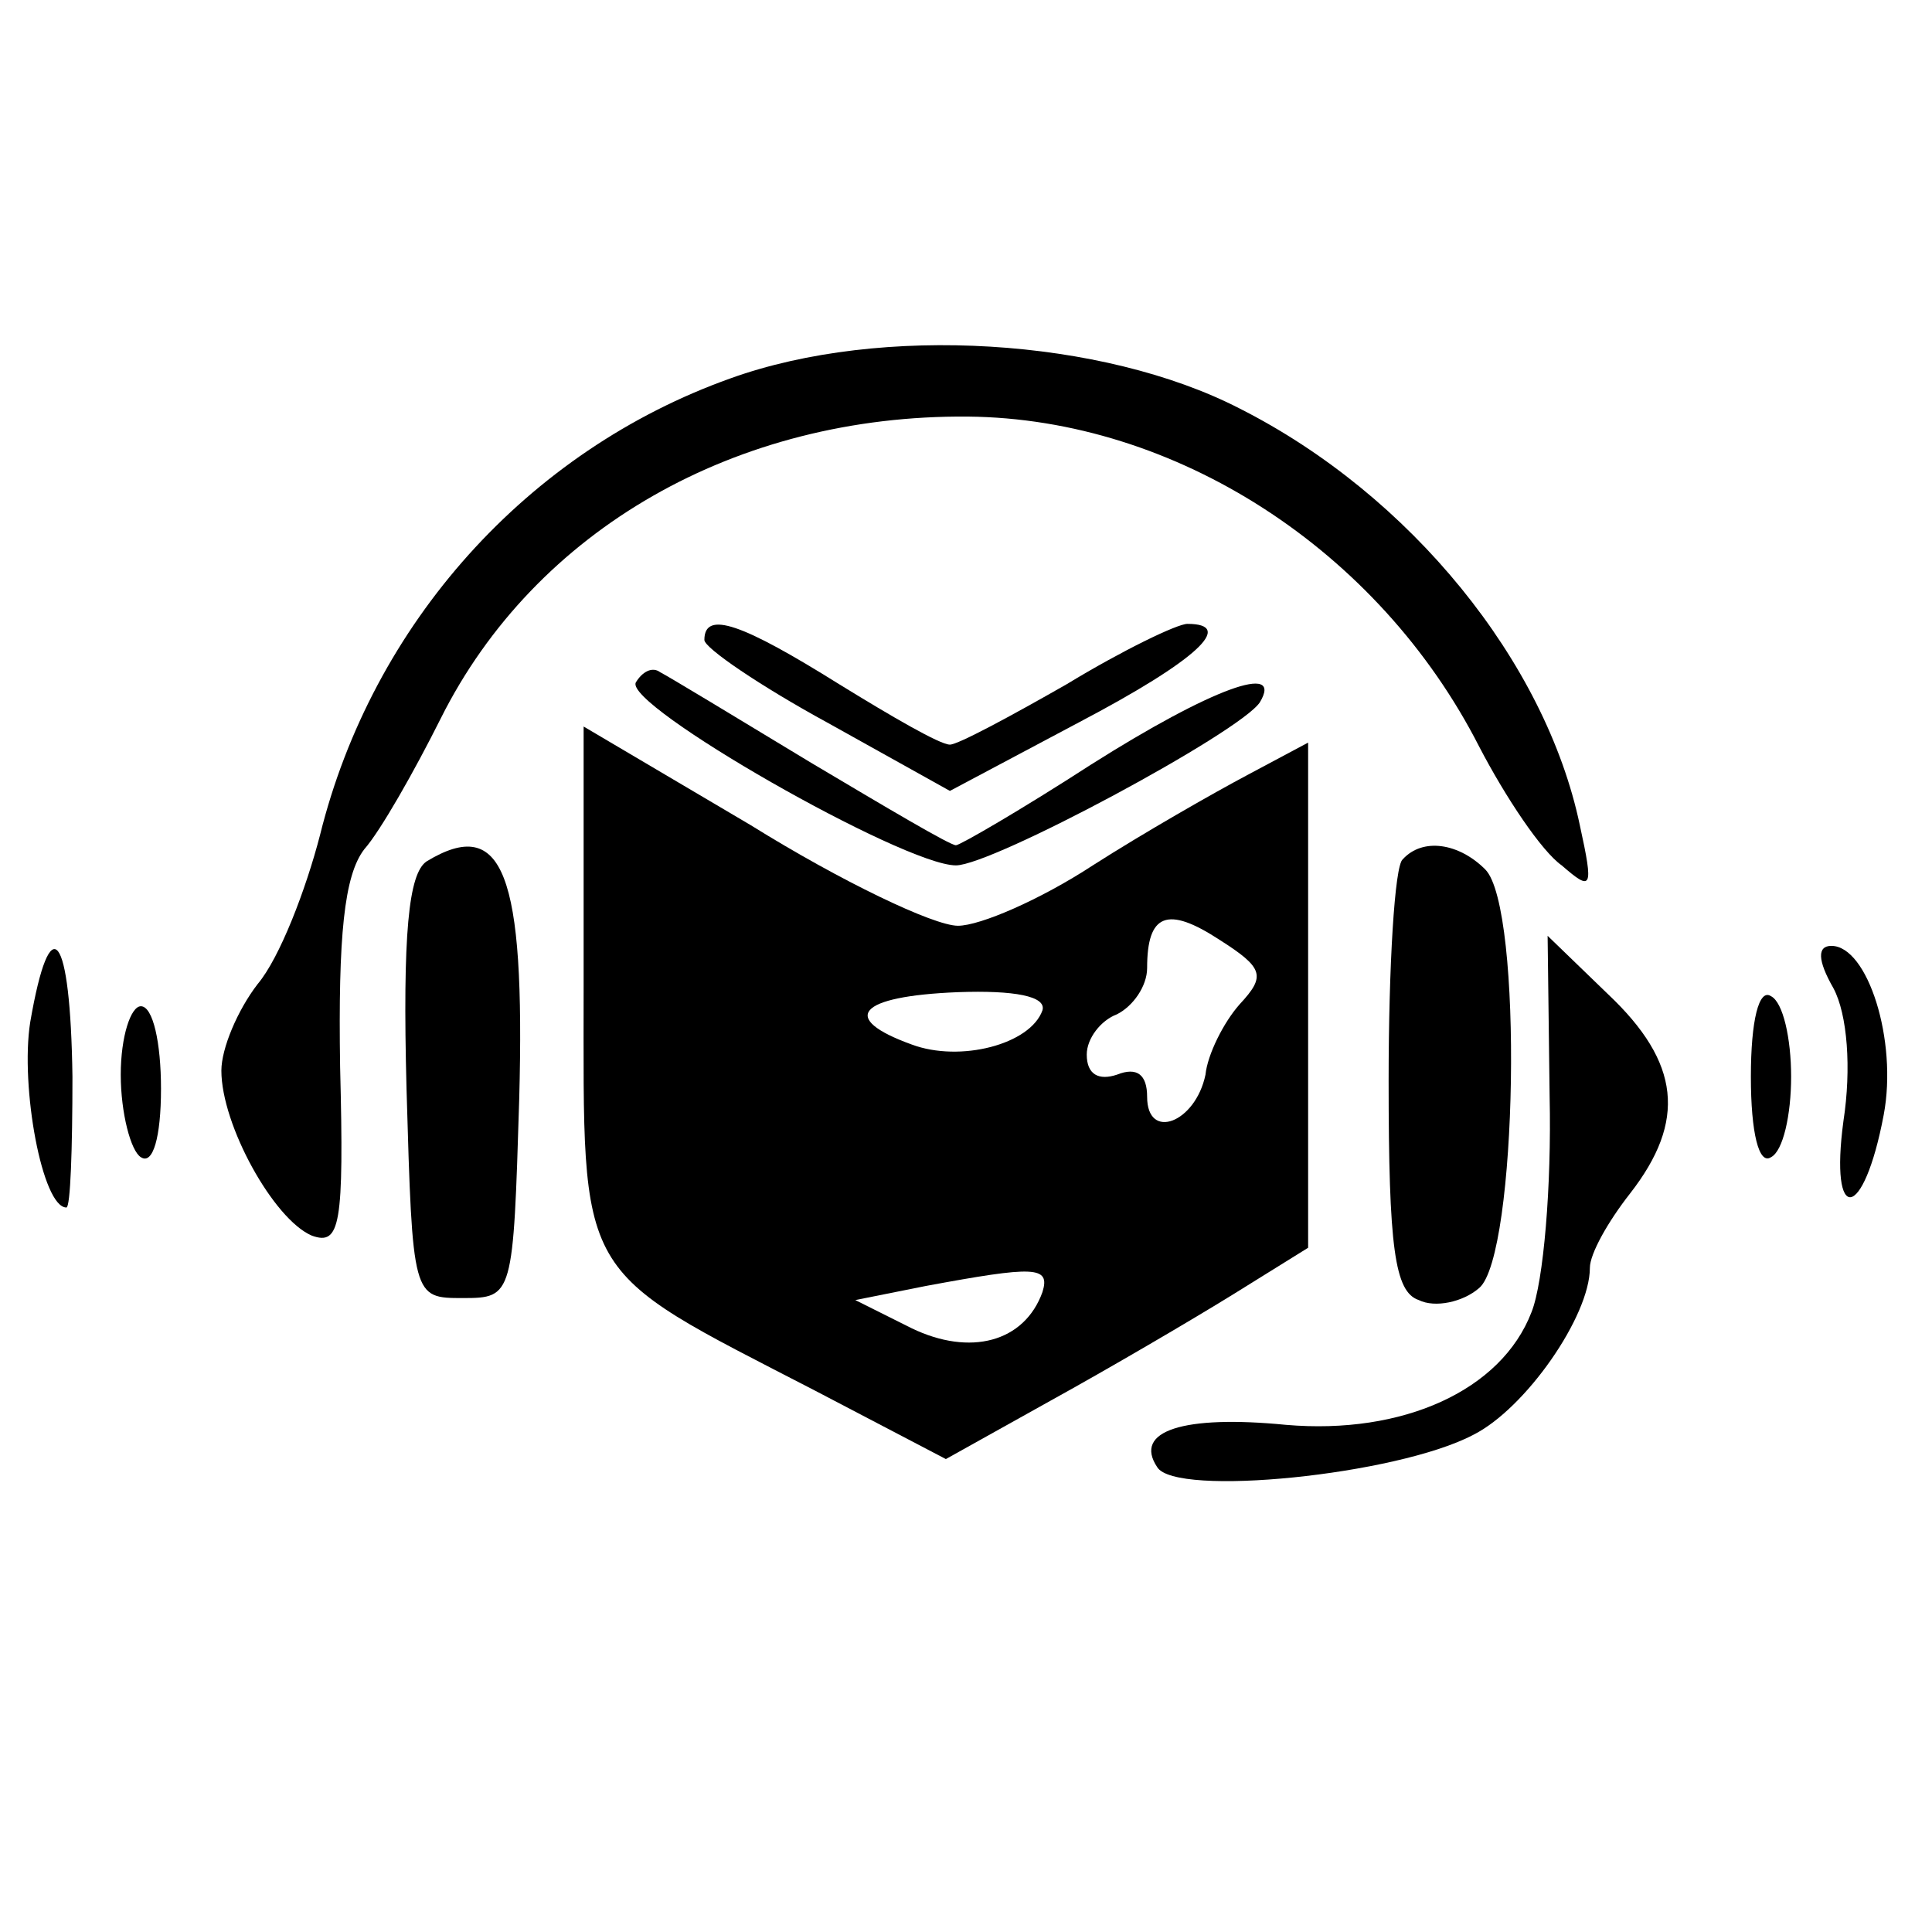 <?xml version="1.0" standalone="no"?>
<!DOCTYPE svg PUBLIC "-//W3C//DTD SVG 20010904//EN"
 "http://www.w3.org/TR/2001/REC-SVG-20010904/DTD/svg10.dtd">
 <svg version="1.0" xmlns="http://www.w3.org/2000/svg"
 width="64px" height="64px" viewBox="0 0 96 96"
 preserveAspectRatio="xMidYMid meet">


<g transform="translate(0,96) scale(0.1,-0.1)"
fill="#000000" stroke="none">
<path d="M363 772 c-101 -36 -178 -122 -204 -227 -7 -27 -20 -61 -31 -74 -10
-13 -18 -32 -18 -43 0 -27 26 -74 45 -82 14 -5 16 5 14 84 -1 65 2 95 12 108
8 9 25 39 38 65 47 94 147 151 262 150 103 -1 204 -66 254 -164 13 -25 31 -52
41 -59 15 -13 16 -12 9 20 -17 81 -84 164 -169 207 -68 35 -178 42 -253 15z"/>
<path d="M350 642 c0 -4 28 -23 61 -41 l61 -34 64 34 c59 31 78 49 54 49 -5 0
-32 -13 -60 -30 -28 -16 -54 -30 -58 -30 -5 0 -29 14 -55 30 -48 30 -67 37
-67 22z"/>
<path d="M316 621 c-7 -11 133 -91 159 -91 18 0 141 66 151 81 12 20 -24 7
-84 -31 -34 -22 -65 -40 -67 -40 -3 0 -35 19 -72 41 -38 23 -71 43 -75 45 -4
3 -9 0 -12 -5z"/>
<path d="M290 470 c0 -148 -5 -139 115 -201 l65 -34 52 29 c29 16 70 40 91 53
l37 23 0 125 0 126 -30 -16 c-17 -9 -52 -29 -77 -45 -26 -17 -56 -30 -67 -30
-12 0 -58 22 -103 50 l-83 49 0 -129z m326 -9 c-8 -9 -16 -25 -17 -35 -5 -24
-29 -33 -29 -11 0 11 -5 15 -15 11 -9 -3 -15 0 -15 10 0 8 7 17 15 20 8 4 15
14 15 23 0 27 10 31 36 14 22 -14 23 -18 10 -32z m-98 -3 c-6 -17 -41 -26 -65
-17 -36 13 -27 24 23 26 28 1 44 -2 42 -9z m0 -140 c-9 -25 -36 -32 -65 -18
l-28 14 35 7 c54 10 62 10 58 -3z"/>
<path d="M212 532 c-9 -6 -12 -36 -10 -113 3 -104 3 -104 28 -104 25 0 25 1
28 99 3 112 -8 141 -46 118z"/>
<path d="M697 533 c-4 -3 -7 -53 -7 -110 0 -83 3 -105 15 -109 8 -4 22 -1 30
6 19 16 22 189 3 208 -13 13 -31 16 -41 5z"/>
<path d="M15 452 c-5 -32 6 -92 18 -92 2 0 3 29 3 65 -1 72 -11 85 -21 27z"/>
<path d="M770 415 c1 -44 -3 -92 -9 -107 -15 -39 -64 -61 -122 -56 -51 5 -76
-3 -64 -21 9 -15 119 -4 157 16 26 13 58 59 58 83 0 7 9 23 20 37 28 36 25 65
-11 99 l-30 29 1 -80z"/>
<path d="M911 469 c7 -13 9 -40 5 -66 -7 -52 10 -50 20 3 7 37 -8 84 -26 84
-7 0 -7 -7 1 -21z"/>
<path d="M870 425 c0 -28 4 -44 10 -40 6 3 10 21 10 40 0 19 -4 37 -10 40 -6
4 -10 -12 -10 -40z"/>
<path d="M60 426 c0 -19 5 -38 10 -41 6 -4 10 10 10 34 0 23 -4 41 -10 41 -5
0 -10 -15 -10 -34z"/>
</g>
</svg>
